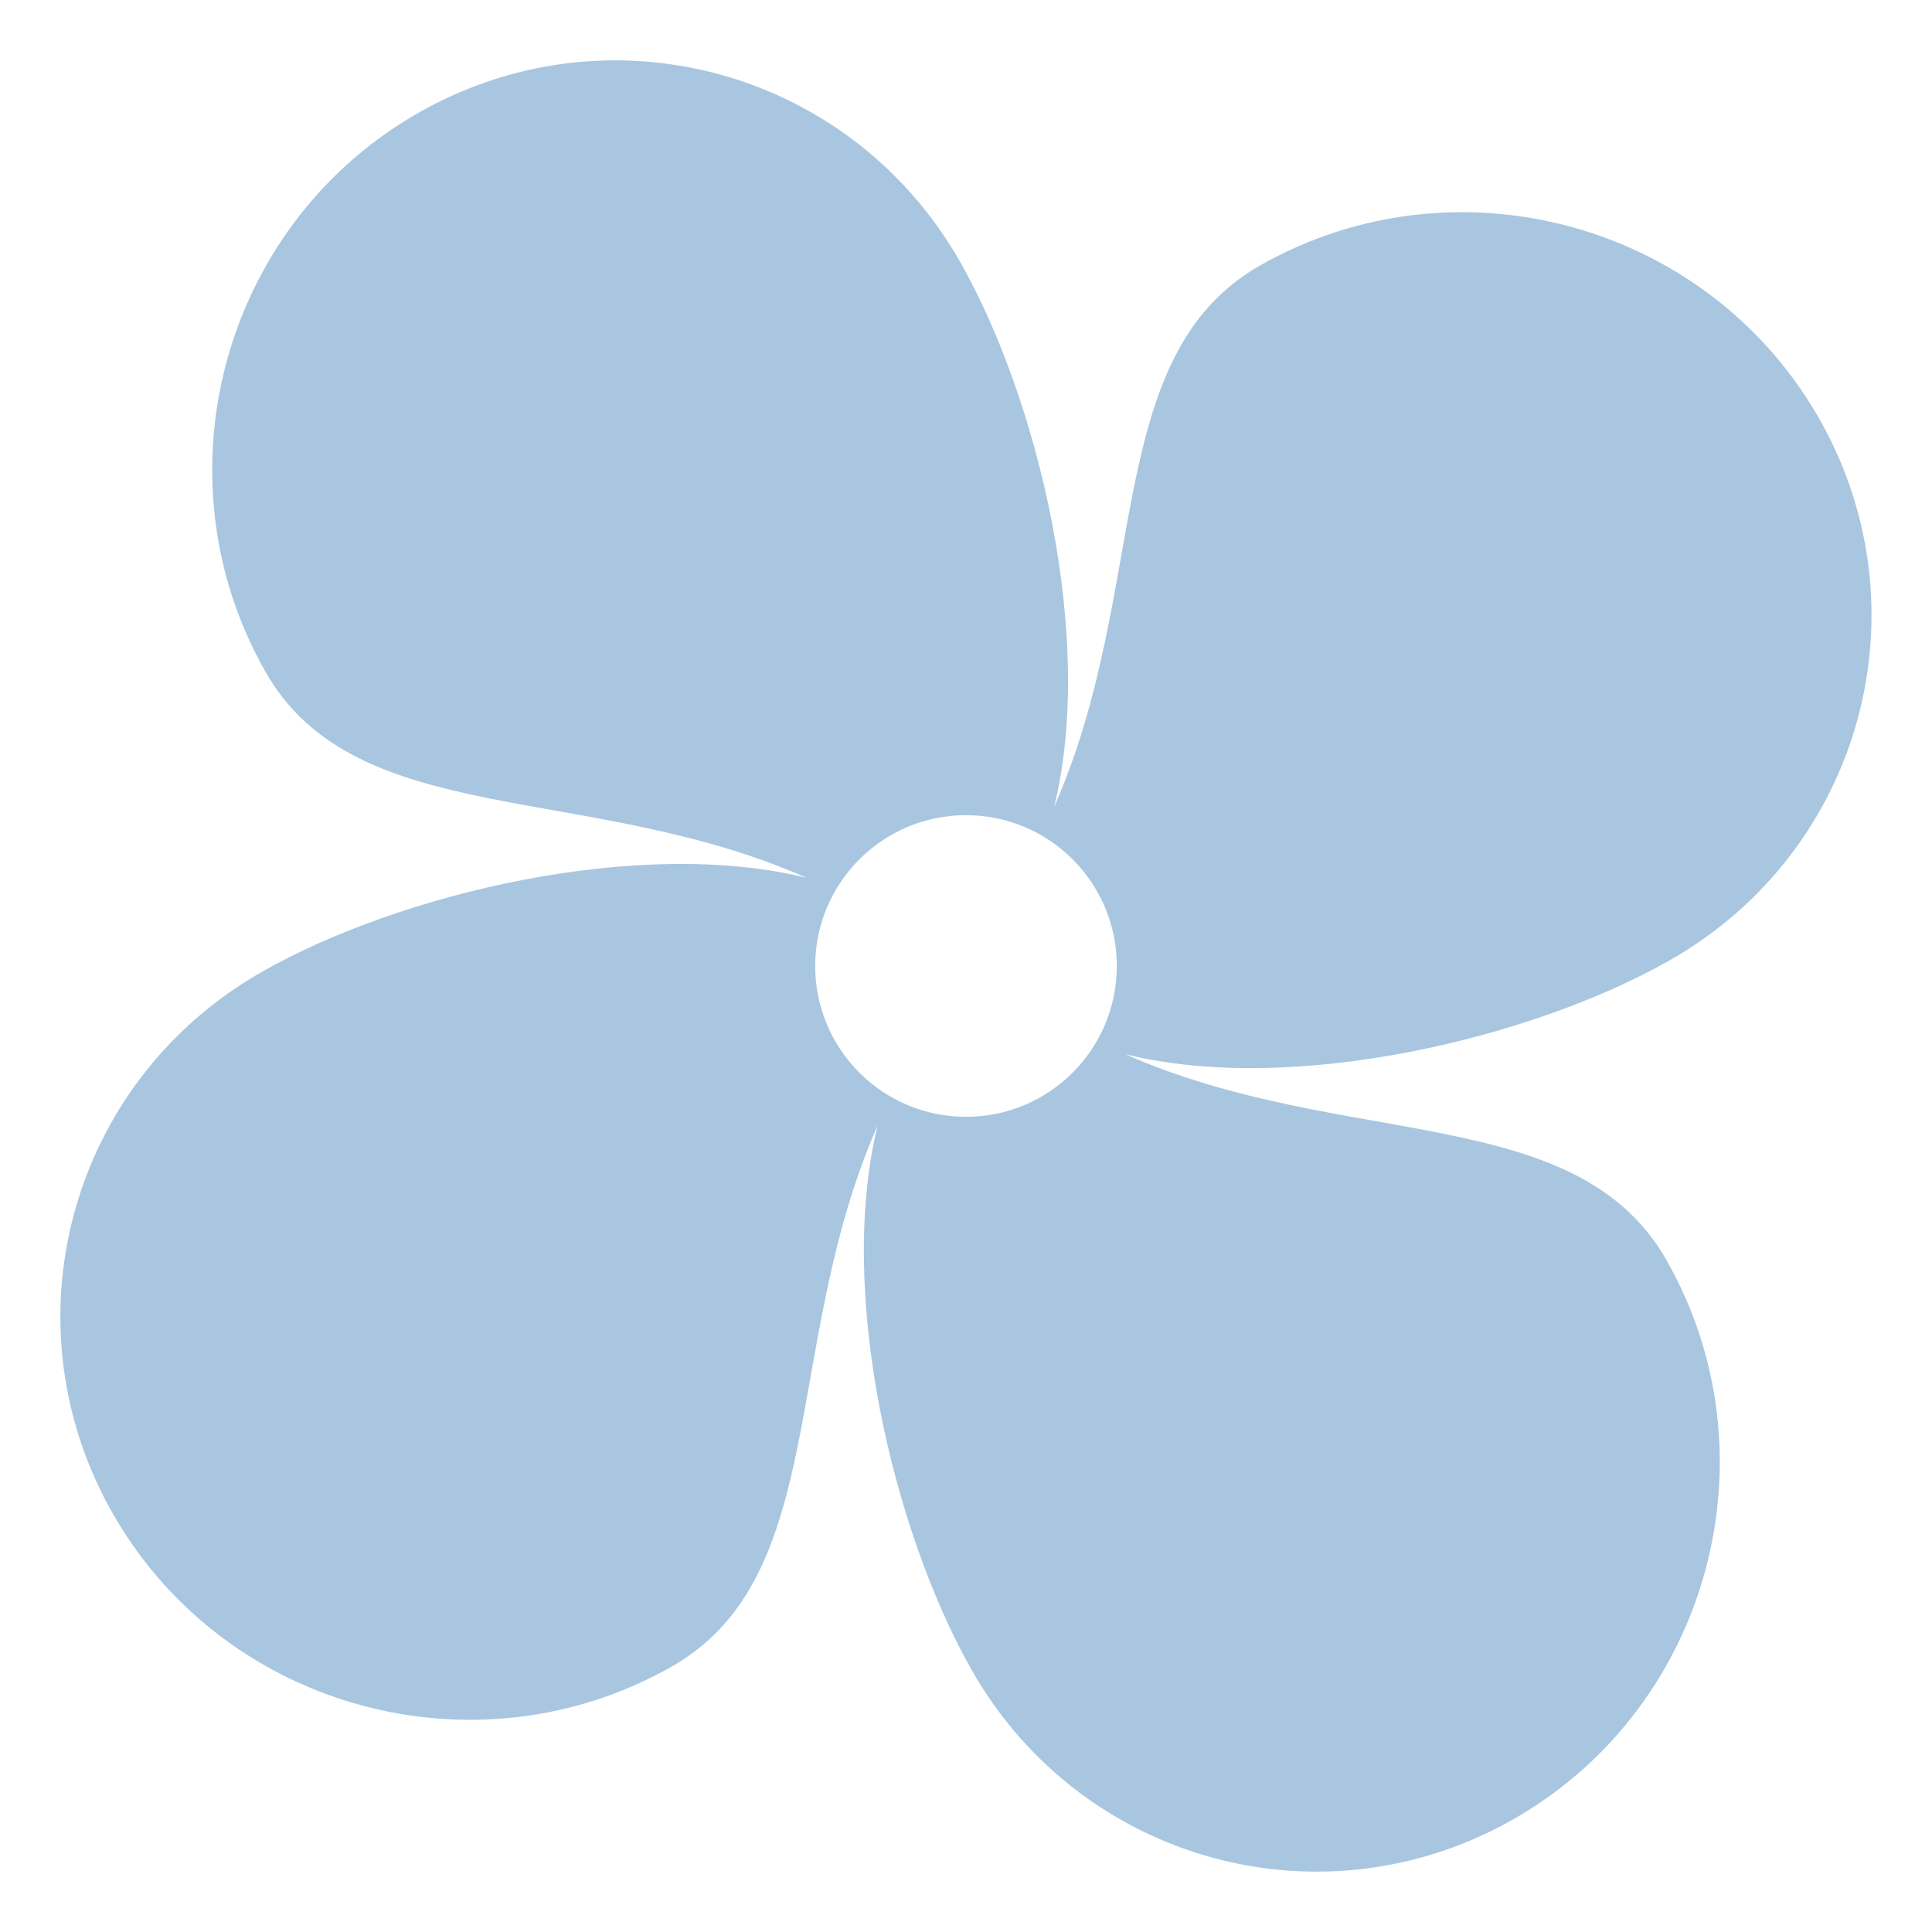 <?xml version="1.0" encoding="UTF-8"?>
<svg width="16px" height="16px" viewBox="0 0 16 16" version="1.1" xmlns="http://www.w3.org/2000/svg" xmlns:xlink="http://www.w3.org/1999/xlink">
    <!-- Generator: Sketch 46.2 (44496) - http://www.bohemiancoding.com/sketch -->
    <title>icon_dashboard_anemoscope</title>
    <desc>Created with Sketch.</desc>
    <defs></defs>
    <g id="样式整理概览" stroke="none" stroke-width="1" fill="none" fill-rule="evenodd">
        <g id="组件2-图标-弹出消息框" transform="translate(-627, -792)" fill-rule="nonzero" fill="#A8C6DF">
            <g id="图标2" transform="translate(100, 226)">
                <g id="汽车功能图标-18px" transform="translate(30, 532)">
                    <g id="汽车仪表图标/风速-蓝灰" transform="translate(496, 33)">
                        <g id="icon_dashboard_anemoscope">
                            <path d="M14.824,8.955 C16.432,8.044 16.977,6.016 16.042,4.426 C15.107,2.836 13.046,2.286 11.438,3.197 C10.12,3.944 10.531,5.868 9.73,7.682 C10.073,6.291 9.6,4.313 8.955,3.175 C8.044,1.567 6.016,1.022 4.426,1.957 C2.836,2.892 2.286,4.954 3.197,6.561 C3.944,7.88 5.868,7.468 7.681,8.27 C6.291,7.927 4.313,8.399 3.175,9.045 C1.567,9.956 1.022,11.984 1.957,13.574 C2.892,15.164 4.953,15.714 6.561,14.803 C7.879,14.056 7.469,12.133 8.268,10.321 C7.927,11.711 8.4,13.687 9.044,14.825 C9.955,16.433 11.983,16.978 13.573,16.043 C15.163,15.108 15.714,13.046 14.803,11.439 C14.055,10.12 12.133,10.531 10.32,9.731 C11.71,10.073 13.687,9.6 14.824,8.955 L14.824,8.955 Z M9,10.249 C8.31,10.249 7.751,9.69 7.751,9 C7.751,8.31 8.31,7.751 9,7.751 C9.69,7.751 10.249,8.31 10.249,9 C10.249,9.69 9.69,10.249 9,10.249 Z" id="Shape"></path>
                        </g>
                    </g>
                </g>
            </g>
        </g>
    </g>
</svg>